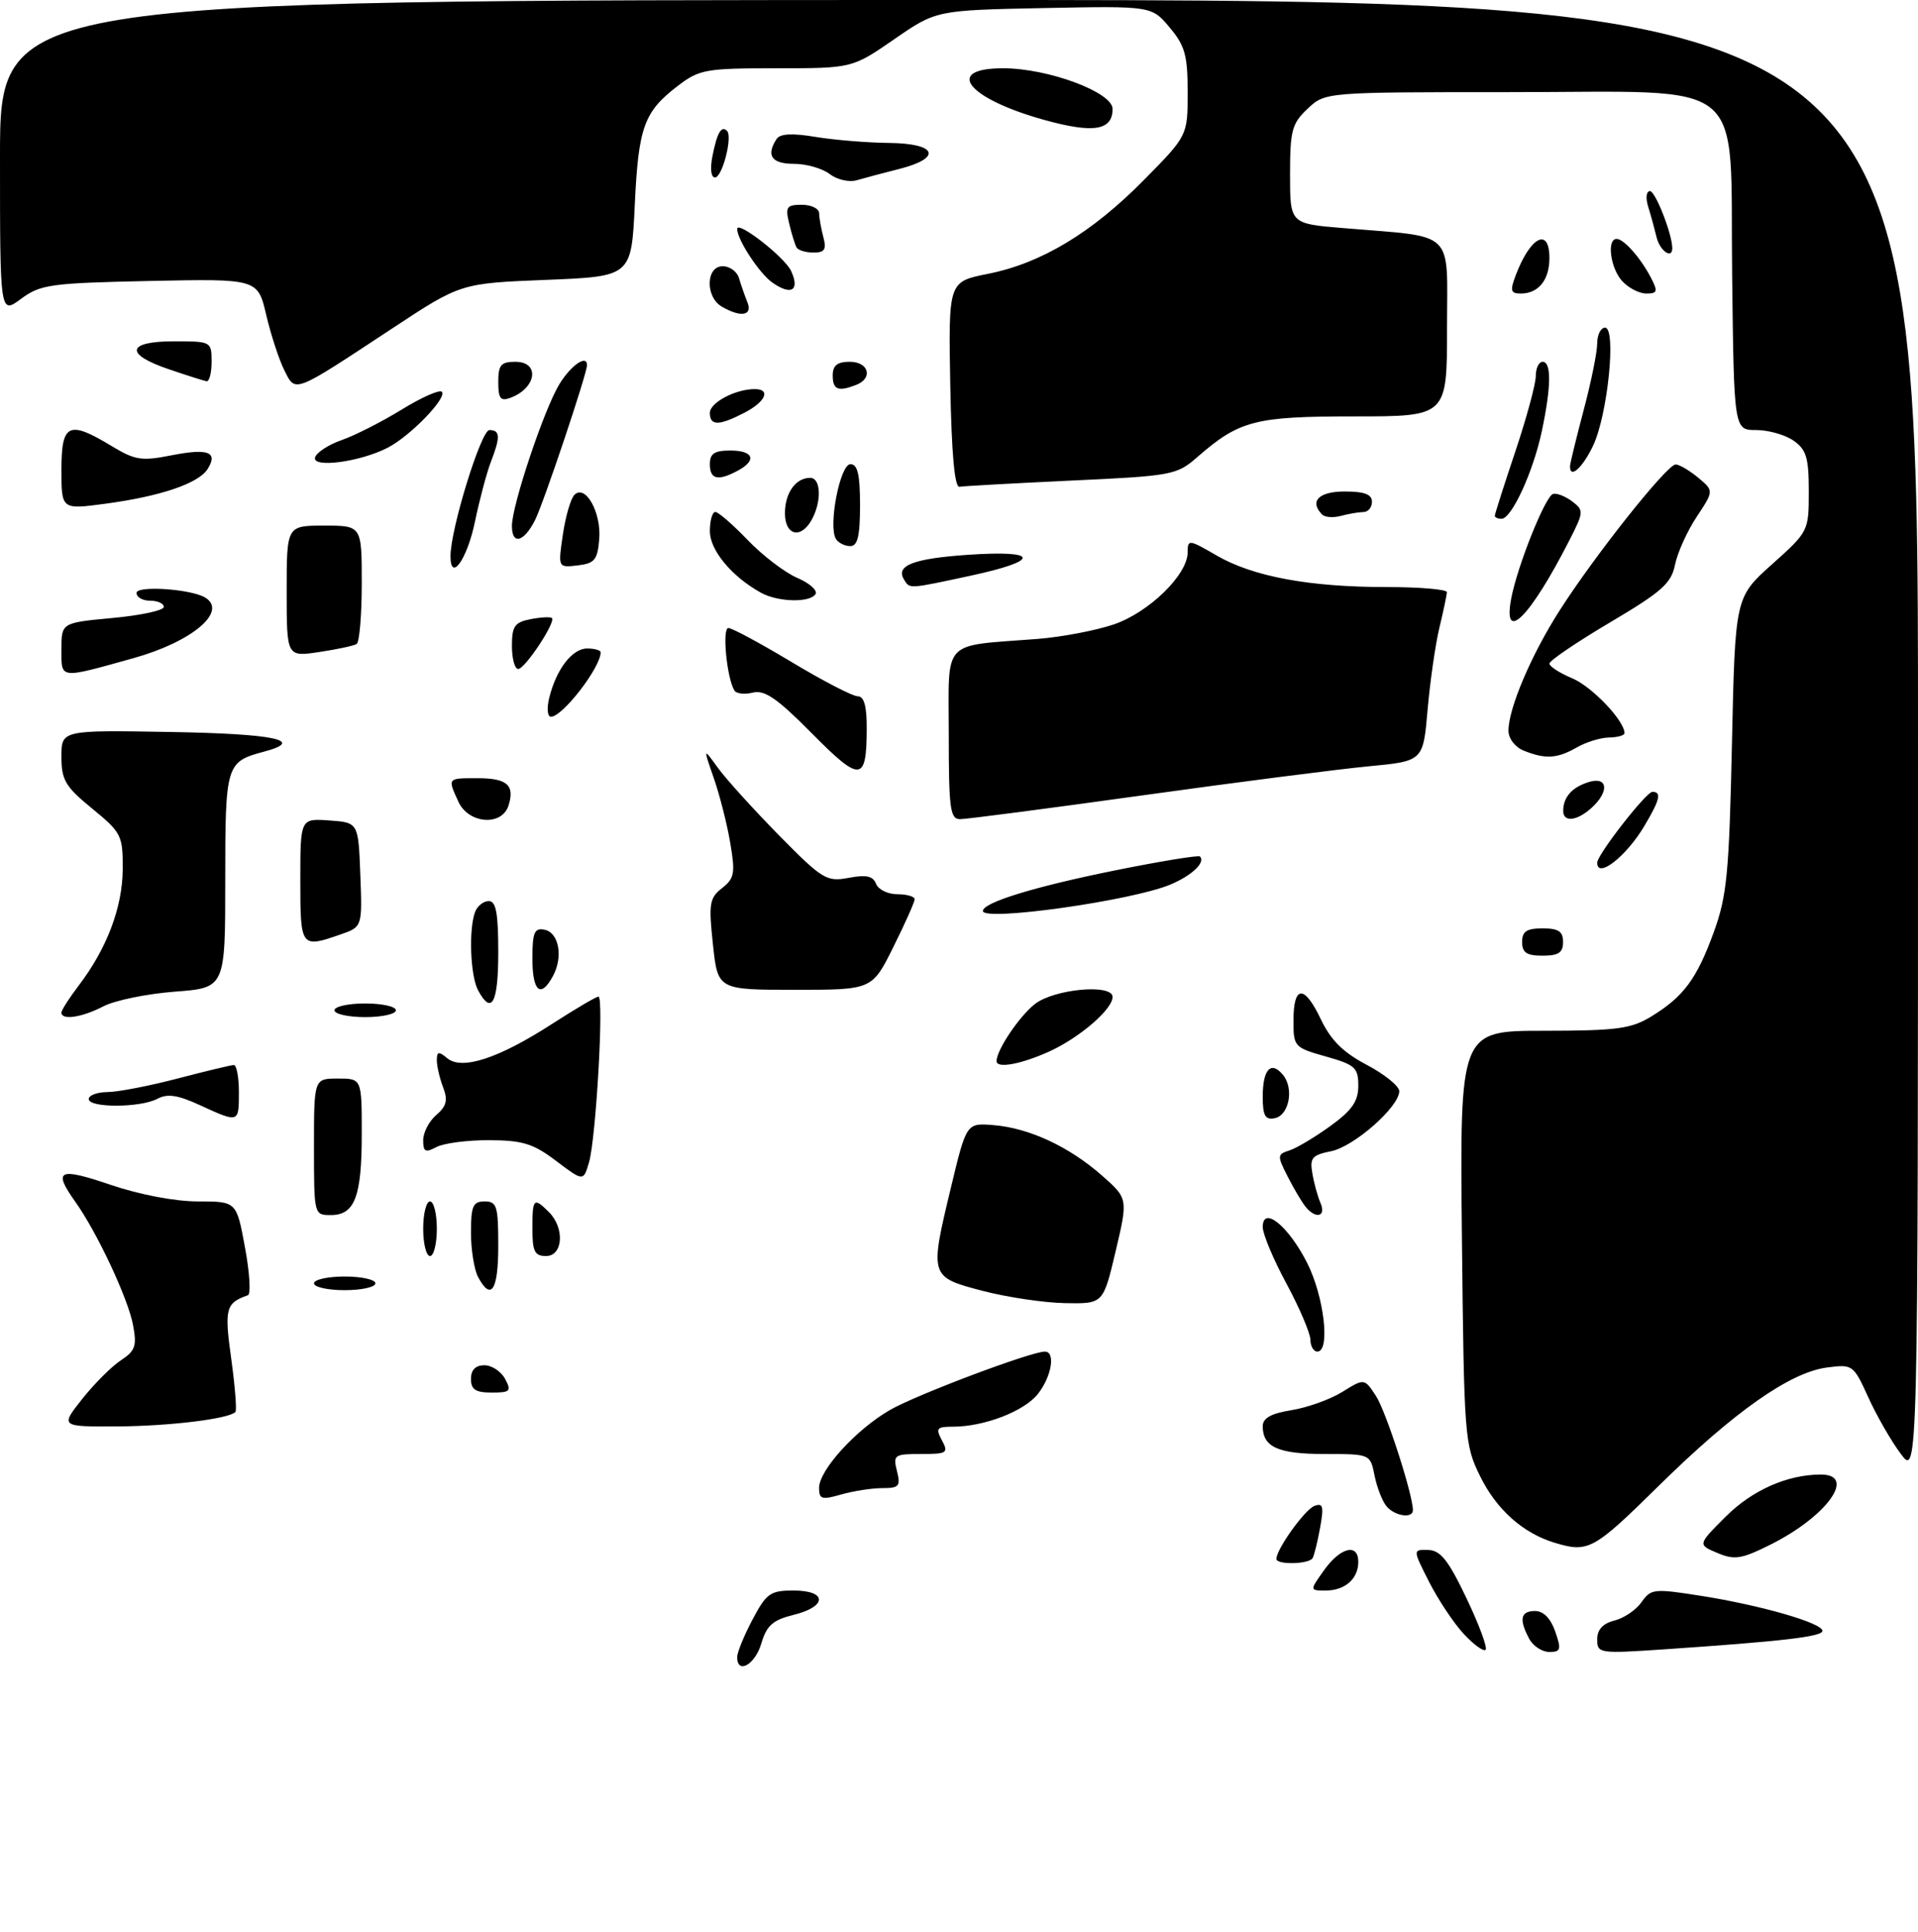 <?xml version="1.0" encoding="UTF-8" standalone="no"?>
<!DOCTYPE svg PUBLIC "-//W3C//DTD SVG 1.1//EN" "http://www.w3.org/Graphics/SVG/1.1/DTD/svg11.dtd" >
<svg xmlns="http://www.w3.org/2000/svg" xmlns:xlink="http://www.w3.org/1999/xlink" version="1.1" viewBox="0 0 281 283">
 <g >
 <path fill="currentColor"
d=" M 108.00 242.75 C 108.00 242.06 109.01 239.59 110.25 237.25 C 112.28 233.41 112.85 233.00 116.25 233.00 C 121.22 233.00 121.22 235.35 116.25 236.57 C 113.22 237.32 112.32 238.12 111.54 240.75 C 110.63 243.87 108.00 245.35 108.00 242.75 Z  M 214.45 239.36 C 212.99 237.79 210.71 234.36 209.38 231.75 C 206.97 227.00 206.97 227.00 209.23 227.06 C 211.04 227.10 212.19 228.55 214.85 234.13 C 216.69 237.98 217.95 241.38 217.65 241.68 C 217.35 241.98 215.91 240.93 214.45 239.36 Z  M 224.04 240.07 C 222.51 237.21 222.77 236.00 224.90 236.00 C 226.12 236.00 227.18 237.08 227.85 239.00 C 228.77 241.65 228.67 242.00 226.98 242.00 C 225.93 242.00 224.60 241.13 224.04 240.07 Z  M 234.00 240.16 C 234.00 238.73 234.82 237.83 236.52 237.40 C 237.91 237.06 239.70 235.84 240.50 234.70 C 241.87 232.74 242.32 232.69 249.22 233.78 C 257.98 235.16 267.00 237.76 267.00 238.91 C 267.00 239.76 261.12 240.44 243.75 241.62 C 234.28 242.26 234.00 242.21 234.00 240.16 Z  M 194.00 230.00 C 196.38 226.66 199.00 226.03 199.00 228.80 C 199.00 231.28 197.05 233.00 194.23 233.00 C 191.86 233.00 191.86 233.00 194.00 230.00 Z  M 187.00 228.37 C 187.00 226.94 191.15 221.16 192.56 220.61 C 193.83 220.13 193.97 220.67 193.41 223.77 C 193.04 225.82 192.54 227.84 192.31 228.25 C 191.79 229.16 187.00 229.26 187.00 228.37 Z  M 251.61 227.50 C 248.72 226.28 248.72 226.28 252.79 222.21 C 256.70 218.30 261.84 216.02 266.75 216.01 C 272.08 215.99 267.68 222.13 259.38 226.28 C 255.13 228.40 254.13 228.56 251.61 227.50 Z  M 227.79 226.01 C 223.12 224.60 219.26 221.16 216.84 216.24 C 214.57 211.64 214.49 210.61 214.18 181.25 C 213.87 151.00 213.87 151.00 226.18 151.00 C 236.88 150.99 238.95 150.72 241.90 148.92 C 246.66 146.02 248.59 143.41 251.10 136.50 C 253.01 131.24 253.33 127.85 253.74 109.00 C 254.21 87.50 254.21 87.50 259.61 82.67 C 264.97 77.87 265.00 77.81 265.00 71.98 C 265.00 67.05 264.64 65.86 262.78 64.56 C 261.56 63.70 259.09 63.00 257.30 63.00 C 254.04 63.00 254.04 63.00 253.77 40.36 C 253.42 10.79 256.73 13.50 221.01 13.50 C 194.16 13.50 194.16 13.50 191.58 15.92 C 189.27 18.10 189.00 19.10 189.00 25.56 C 189.00 32.77 189.00 32.77 196.75 33.41 C 213.46 34.82 212.00 33.41 212.00 48.09 C 212.00 61.00 212.00 61.00 198.45 61.00 C 183.84 61.00 181.59 61.58 175.39 66.98 C 172.40 69.59 171.70 69.72 156.97 70.40 C 148.54 70.80 141.17 71.20 140.57 71.31 C 139.86 71.44 139.41 66.48 139.22 56.39 C 138.95 41.27 138.95 41.27 144.72 40.12 C 152.55 38.57 159.96 34.11 167.61 26.35 C 174.00 19.87 174.00 19.87 174.00 13.51 C 174.00 8.10 173.61 6.69 171.35 4.01 C 168.71 0.87 168.71 0.87 152.94 1.18 C 137.16 1.50 137.16 1.50 131.01 5.75 C 124.85 10.00 124.85 10.00 113.77 10.00 C 103.44 10.00 102.46 10.17 99.36 12.54 C 94.34 16.37 93.54 18.56 93.00 30.00 C 92.50 40.50 92.50 40.50 80.00 41.00 C 67.50 41.50 67.50 41.50 57.50 48.09 C 42.86 57.74 43.33 57.56 41.67 54.27 C 40.90 52.75 39.70 49.10 39.01 46.16 C 37.76 40.83 37.76 40.83 21.96 41.16 C 7.37 41.47 5.93 41.67 3.08 43.78 C 0.00 46.06 0.00 46.06 0.00 23.03 C 0.00 0.00 0.00 0.00 140.50 0.00 C 281.00 0.00 281.00 0.00 281.00 108.19 C 281.00 216.39 281.00 216.39 278.45 212.94 C 277.04 211.05 274.90 207.32 273.70 204.66 C 271.54 199.92 271.43 199.84 267.66 200.33 C 262.24 201.04 254.03 206.82 243.02 217.66 C 233.46 227.08 232.70 227.49 227.79 226.01 Z  M 203.13 220.65 C 202.51 219.91 201.73 217.89 201.38 216.15 C 200.75 213.00 200.75 213.00 194.07 213.00 C 187.25 213.00 185.00 211.99 185.00 208.93 C 185.00 207.74 186.21 207.06 189.20 206.58 C 191.52 206.21 194.87 205.01 196.65 203.91 C 199.89 201.90 199.89 201.90 201.59 204.50 C 203.05 206.73 207.00 218.94 207.00 221.23 C 207.00 222.50 204.33 222.10 203.13 220.65 Z  M 120.00 217.96 C 120.00 215.37 125.41 209.42 130.39 206.55 C 134.23 204.33 151.03 198.00 153.08 198.00 C 154.67 198.00 154.08 201.63 152.07 204.19 C 150.06 206.74 144.21 209.00 139.60 209.00 C 137.24 209.00 137.05 209.23 138.00 211.00 C 138.99 212.85 138.76 213.00 134.93 213.00 C 131.01 213.00 130.82 213.13 131.41 215.50 C 131.97 217.72 131.72 218.00 129.26 218.00 C 127.74 218.00 125.03 218.42 123.24 218.93 C 120.40 219.75 120.00 219.63 120.00 217.96 Z  M 12.05 204.93 C 13.82 202.70 16.37 200.15 17.72 199.27 C 19.82 197.89 20.07 197.17 19.49 194.10 C 18.76 190.21 14.22 180.52 11.01 176.02 C 7.72 171.39 8.59 170.98 16.18 173.56 C 20.45 175.01 25.64 176.00 29.00 176.00 C 34.65 176.00 34.65 176.00 35.89 182.73 C 36.58 186.43 36.77 189.59 36.32 189.74 C 33.06 190.89 32.85 191.69 33.88 199.07 C 34.44 203.12 34.71 206.62 34.49 206.85 C 33.48 207.86 24.78 208.92 17.17 208.96 C 8.83 209.00 8.83 209.00 12.05 204.93 Z  M 69.00 202.00 C 69.00 200.68 69.67 200.00 70.96 200.00 C 72.05 200.00 73.41 200.90 74.00 202.00 C 74.96 203.80 74.76 204.00 72.04 204.00 C 69.67 204.00 69.00 203.56 69.00 202.00 Z  M 191.98 196.25 C 191.96 195.29 190.39 191.60 188.48 188.05 C 186.56 184.50 185.00 180.77 185.00 179.76 C 185.00 176.55 188.75 179.57 191.50 185.00 C 194.00 189.94 194.93 198.00 193.00 198.00 C 192.45 198.00 191.99 197.21 191.98 196.25 Z  M 144.00 189.11 C 136.19 187.07 136.18 187.03 139.31 174.00 C 141.59 164.50 141.59 164.50 145.55 164.82 C 150.75 165.24 156.59 167.95 161.39 172.16 C 165.27 175.57 165.27 175.57 163.45 183.29 C 161.63 191.00 161.63 191.00 156.07 190.90 C 153.01 190.85 147.57 190.04 144.00 189.11 Z  M 46.00 188.00 C 46.00 187.45 48.02 187.00 50.50 187.00 C 52.98 187.00 55.00 187.45 55.00 188.00 C 55.00 188.55 52.98 189.00 50.50 189.00 C 48.02 189.00 46.00 188.55 46.00 188.00 Z  M 70.04 187.07 C 69.47 186.00 69.00 183.08 69.00 180.57 C 69.00 176.67 69.29 176.00 71.00 176.00 C 72.79 176.00 73.00 176.67 73.00 182.50 C 73.00 189.04 71.95 190.65 70.04 187.07 Z  M 62.00 180.00 C 62.00 177.80 62.45 176.00 63.00 176.00 C 63.55 176.00 64.00 177.80 64.00 180.00 C 64.00 182.20 63.55 184.00 63.00 184.00 C 62.45 184.00 62.00 182.20 62.00 180.00 Z  M 78.00 180.00 C 78.00 175.53 78.19 175.34 80.43 177.57 C 82.76 179.90 82.49 184.00 80.00 184.00 C 78.33 184.00 78.00 183.33 78.00 180.00 Z  M 46.00 168.00 C 46.00 158.00 46.00 158.00 49.50 158.00 C 53.00 158.00 53.00 158.00 53.00 166.07 C 53.00 175.31 51.98 178.00 48.46 178.00 C 46.01 178.00 46.00 177.96 46.00 168.00 Z  M 191.25 176.75 C 190.70 176.06 189.52 174.07 188.63 172.31 C 187.10 169.30 187.12 169.10 188.91 168.53 C 189.95 168.20 192.64 166.59 194.90 164.96 C 198.09 162.64 199.00 161.34 199.00 159.05 C 199.00 156.40 198.53 155.98 194.25 154.77 C 189.63 153.47 189.50 153.33 189.50 149.55 C 189.50 144.30 191.08 144.20 193.50 149.29 C 194.97 152.38 196.76 154.16 200.25 156.00 C 202.86 157.38 205.00 159.11 205.00 159.85 C 205.00 162.14 198.37 167.98 195.00 168.65 C 192.23 169.20 191.87 169.63 192.27 171.89 C 192.51 173.33 193.05 175.29 193.47 176.25 C 194.33 178.27 192.74 178.62 191.25 176.75 Z  M 81.48 170.07 C 78.13 167.53 76.58 167.05 71.68 167.03 C 68.49 167.01 65.00 167.47 63.93 168.04 C 62.32 168.90 62.00 168.74 62.00 167.03 C 62.00 165.90 62.86 164.24 63.92 163.34 C 65.42 162.05 65.64 161.18 64.92 159.28 C 64.41 157.96 64.00 156.17 64.00 155.31 C 64.00 154.03 64.27 153.98 65.53 155.03 C 67.68 156.81 73.06 155.05 80.86 150.01 C 84.27 147.81 87.34 146.00 87.68 146.00 C 88.50 146.00 87.32 166.81 86.29 170.29 C 85.47 173.08 85.47 173.08 81.48 170.07 Z  M 29.25 161.88 C 26.05 160.41 24.53 160.18 23.07 160.96 C 20.59 162.29 13.00 162.32 13.00 161.00 C 13.00 160.45 14.24 159.99 15.75 159.98 C 17.26 159.97 21.88 159.08 26.00 158.00 C 30.12 156.92 33.84 156.03 34.25 156.02 C 34.66 156.01 35.00 157.80 35.00 160.00 C 35.00 164.53 35.02 164.53 29.25 161.88 Z  M 185.00 160.63 C 185.00 156.64 186.21 155.34 187.96 157.46 C 189.62 159.45 188.86 163.41 186.75 163.81 C 185.35 164.08 185.00 163.44 185.00 160.63 Z  M 146.00 155.45 C 146.00 153.83 149.31 148.90 151.61 147.09 C 154.44 144.87 163.00 144.08 163.00 146.05 C 163.00 147.85 158.16 152.02 153.74 154.03 C 149.62 155.90 146.00 156.57 146.00 155.45 Z  M 9.00 148.34 C 9.00 147.98 10.15 146.19 11.55 144.35 C 15.67 138.94 17.95 132.90 17.98 127.32 C 18.00 122.38 17.79 121.96 13.50 118.45 C 9.56 115.22 9.00 114.27 9.00 110.85 C 9.00 106.95 9.00 106.95 25.00 107.23 C 40.24 107.49 44.85 108.46 38.69 110.11 C 33.11 111.60 33.00 111.96 33.00 128.98 C 33.00 144.71 33.00 144.71 25.62 145.27 C 21.56 145.58 16.85 146.54 15.17 147.41 C 12.01 149.05 9.00 149.50 9.00 148.34 Z  M 49.00 148.00 C 49.00 147.45 51.02 147.00 53.50 147.00 C 55.98 147.00 58.00 147.45 58.00 148.00 C 58.00 148.55 55.98 149.00 53.50 149.00 C 51.02 149.00 49.00 148.55 49.00 148.00 Z  M 70.04 145.07 C 68.90 142.95 68.65 136.09 69.61 133.58 C 69.94 132.71 70.84 132.00 71.61 132.00 C 72.67 132.00 73.00 133.76 73.00 139.50 C 73.00 146.95 72.03 148.78 70.04 145.07 Z  M 78.00 140.43 C 78.00 136.61 78.29 135.91 79.75 136.19 C 81.87 136.59 82.54 140.13 81.03 142.95 C 79.23 146.31 78.00 145.29 78.00 140.43 Z  M 104.45 138.35 C 103.81 132.37 103.94 131.55 105.79 130.10 C 107.60 128.68 107.74 127.92 106.99 123.50 C 106.53 120.75 105.44 116.47 104.58 114.00 C 103.02 109.50 103.02 109.50 105.19 112.50 C 106.39 114.15 110.41 118.59 114.13 122.37 C 120.50 128.84 121.10 129.20 124.33 128.60 C 126.91 128.11 127.91 128.33 128.35 129.48 C 128.67 130.31 130.08 131.00 131.47 131.00 C 132.86 131.00 134.00 131.33 134.00 131.73 C 134.00 132.14 132.60 135.29 130.88 138.73 C 127.77 145.00 127.77 145.00 116.46 145.00 C 105.16 145.00 105.16 145.00 104.45 138.35 Z  M 223.00 138.00 C 223.00 136.44 223.67 136.00 226.00 136.00 C 228.33 136.00 229.00 136.44 229.00 138.00 C 229.00 139.56 228.33 140.00 226.00 140.00 C 223.67 140.00 223.00 139.56 223.00 138.00 Z  M 44.00 128.94 C 44.00 119.89 44.00 119.89 48.25 120.19 C 52.50 120.50 52.50 120.50 52.79 128.14 C 53.08 135.78 53.08 135.78 49.89 136.89 C 44.07 138.92 44.00 138.82 44.00 128.94 Z  M 144.00 133.45 C 144.00 132.22 151.47 129.92 163.10 127.56 C 169.86 126.19 175.58 125.25 175.80 125.47 C 176.66 126.32 174.61 128.27 171.45 129.59 C 165.77 131.96 144.00 135.02 144.00 133.45 Z  M 234.00 126.38 C 234.00 125.21 241.17 116.00 242.09 116.00 C 243.47 116.00 243.20 117.15 240.91 121.00 C 238.24 125.49 234.00 128.79 234.00 126.38 Z  M 67.16 117.45 C 65.56 113.95 65.52 114.00 69.94 114.00 C 74.30 114.00 75.45 115.01 74.50 118.01 C 73.53 121.07 68.64 120.69 67.16 117.45 Z  M 139.00 107.55 C 139.00 93.40 137.78 94.71 152.00 93.60 C 155.57 93.32 160.62 92.35 163.22 91.46 C 168.37 89.68 174.00 84.18 174.00 80.92 C 174.00 78.99 174.15 79.00 178.25 81.38 C 183.58 84.47 191.83 86.00 203.18 86.00 C 208.03 86.00 211.99 86.34 211.98 86.75 C 211.96 87.16 211.47 89.53 210.87 92.00 C 210.28 94.47 209.51 99.88 209.15 104.00 C 208.50 111.50 208.50 111.50 200.50 112.26 C 196.10 112.68 181.21 114.59 167.42 116.51 C 153.62 118.43 141.59 120.00 140.67 120.00 C 139.20 120.00 139.00 118.51 139.00 107.55 Z  M 229.02 118.75 C 229.04 116.76 230.32 115.32 232.75 114.57 C 235.57 113.69 235.82 115.95 233.17 118.35 C 231.00 120.31 228.99 120.50 229.02 118.75 Z  M 118.95 107.44 C 113.89 102.32 112.03 101.04 110.31 101.46 C 109.11 101.76 107.89 101.63 107.60 101.16 C 106.48 99.36 105.77 92.00 106.71 92.00 C 107.25 92.00 111.42 94.25 116.00 97.00 C 120.58 99.75 124.92 102.00 125.66 102.00 C 126.59 102.00 127.00 103.44 126.98 106.75 C 126.96 114.57 126.08 114.64 118.95 107.44 Z  M 223.25 109.97 C 221.96 109.45 221.00 108.20 221.00 107.04 C 221.00 103.79 224.32 95.97 228.45 89.50 C 233.62 81.39 244.26 68.00 245.50 68.04 C 246.05 68.05 247.53 68.93 248.80 69.98 C 251.10 71.90 251.10 71.90 248.57 75.72 C 247.18 77.81 245.76 80.97 245.40 82.73 C 244.86 85.45 243.47 86.69 235.88 91.18 C 231.00 94.07 227.00 96.78 227.00 97.21 C 227.00 97.63 228.51 98.60 230.35 99.37 C 233.23 100.58 238.00 105.58 238.00 107.40 C 238.00 107.73 236.99 108.02 235.75 108.04 C 234.51 108.05 232.38 108.71 231.00 109.50 C 228.13 111.14 226.42 111.24 223.25 109.97 Z  M 80.46 102.25 C 81.49 98.05 83.83 95.00 86.02 95.00 C 87.11 95.00 88.00 95.25 88.00 95.57 C 88.00 97.77 82.42 105.00 80.72 105.00 C 80.20 105.00 80.09 103.77 80.46 102.25 Z  M 9.00 95.14 C 9.00 91.23 9.00 91.23 16.50 90.53 C 20.62 90.15 24.00 89.42 24.00 88.91 C 24.00 88.41 23.10 88.00 22.00 88.00 C 20.90 88.00 20.00 87.49 20.00 86.86 C 20.00 85.74 28.03 86.28 30.08 87.55 C 33.40 89.60 28.11 94.04 19.50 96.43 C 8.60 99.47 9.00 99.52 9.00 95.14 Z  M 75.00 94.62 C 75.00 91.72 75.40 91.16 77.75 90.70 C 79.26 90.41 80.66 90.34 80.86 90.54 C 81.46 91.13 76.91 98.00 75.92 98.00 C 75.41 98.00 75.00 96.48 75.00 94.62 Z  M 42.00 86.61 C 42.00 77.00 42.00 77.00 47.50 77.00 C 53.00 77.00 53.00 77.00 53.00 85.44 C 53.00 90.08 52.66 94.09 52.25 94.34 C 51.84 94.60 49.36 95.13 46.75 95.52 C 42.00 96.23 42.00 96.23 42.00 86.61 Z  M 221.40 87.69 C 222.29 82.95 226.39 72.70 227.53 72.36 C 228.06 72.20 229.32 72.69 230.32 73.44 C 232.06 74.76 232.05 74.99 229.92 79.16 C 224.18 90.41 220.13 94.47 221.40 87.69 Z  M 111.50 86.84 C 107.21 84.47 104.00 80.61 104.00 77.81 C 104.00 76.27 104.36 75.00 104.80 75.00 C 105.24 75.00 107.37 76.85 109.55 79.12 C 111.72 81.38 114.98 83.87 116.79 84.65 C 118.60 85.42 119.81 86.50 119.48 87.03 C 118.68 88.32 113.99 88.21 111.50 86.84 Z  M 132.45 84.91 C 131.17 82.84 133.81 81.82 141.89 81.27 C 152.32 80.56 152.50 82.12 142.23 84.33 C 133.02 86.31 133.30 86.29 132.45 84.91 Z  M 66.00 81.47 C 66.00 77.51 70.48 63.00 71.70 63.00 C 73.29 63.00 73.33 64.02 71.91 67.68 C 71.31 69.23 70.26 73.17 69.58 76.44 C 68.44 81.94 66.00 85.37 66.00 81.47 Z  M 82.46 78.33 C 82.85 75.67 83.61 73.05 84.15 72.50 C 85.76 70.87 88.12 75.08 87.79 79.00 C 87.54 82.03 87.11 82.54 84.62 82.83 C 81.75 83.16 81.75 83.16 82.46 78.33 Z  M 122.47 78.95 C 121.31 77.08 123.07 68.00 124.59 68.00 C 125.65 68.00 126.00 69.51 126.00 74.00 C 126.00 78.56 125.65 80.00 124.56 80.00 C 123.77 80.00 122.83 79.53 122.47 78.95 Z  M 75.00 77.05 C 75.00 74.02 79.74 59.87 81.97 56.25 C 83.68 53.48 86.00 51.89 86.00 53.49 C 86.00 54.76 79.60 73.83 78.36 76.25 C 76.72 79.45 75.00 79.86 75.00 77.05 Z  M 115.00 75.20 C 115.00 72.21 116.57 70.00 118.70 70.00 C 120.26 70.00 120.41 73.37 118.96 76.07 C 117.39 79.01 115.00 78.49 115.00 75.20 Z  M 193.72 75.39 C 191.78 73.45 193.19 72.00 197.00 72.00 C 199.89 72.00 201.00 72.42 201.00 73.50 C 201.00 74.33 200.44 75.01 199.75 75.01 C 199.06 75.02 197.59 75.27 196.47 75.57 C 195.36 75.87 194.12 75.79 193.72 75.39 Z  M 219.00 75.56 C 219.00 75.31 220.35 71.08 222.00 66.16 C 223.65 61.23 225.00 56.26 225.00 55.10 C 225.00 53.95 225.45 53.00 226.00 53.00 C 227.31 53.00 227.27 56.64 225.88 63.20 C 224.61 69.16 221.46 76.00 219.98 76.00 C 219.44 76.00 219.00 75.80 219.00 75.56 Z  M 9.00 68.83 C 9.00 62.03 10.05 61.53 16.35 65.34 C 19.78 67.42 20.74 67.57 25.13 66.70 C 30.50 65.64 31.99 66.21 30.41 68.72 C 29.08 70.82 23.51 72.71 15.45 73.79 C 9.00 74.66 9.00 74.66 9.00 68.83 Z  M 104.00 68.00 C 104.00 66.44 104.67 66.00 107.00 66.00 C 110.41 66.00 110.93 67.43 108.07 68.96 C 105.18 70.51 104.00 70.23 104.00 68.00 Z  M 230.02 68.25 C 230.04 67.84 230.94 64.16 232.02 60.07 C 233.11 55.98 234.00 51.59 234.00 50.32 C 234.00 49.04 234.52 48.00 235.15 48.00 C 236.84 48.00 235.54 60.79 233.39 65.31 C 231.81 68.61 229.96 70.23 230.02 68.25 Z  M 46.17 66.98 C 46.41 66.26 48.17 65.12 50.08 64.46 C 51.98 63.80 55.92 61.80 58.82 60.02 C 61.72 58.23 64.38 57.05 64.73 57.39 C 65.57 58.23 60.17 63.83 56.85 65.56 C 52.82 67.67 45.62 68.63 46.17 66.98 Z  M 104.00 60.48 C 104.00 58.98 107.74 57.00 110.57 57.00 C 112.98 57.00 112.17 58.86 109.05 60.47 C 105.32 62.40 104.00 62.40 104.00 60.48 Z  M 73.00 55.97 C 73.00 53.47 73.39 53.00 75.50 53.00 C 79.16 53.00 78.61 56.87 74.75 58.29 C 73.33 58.81 73.00 58.38 73.00 55.97 Z  M 122.00 55.00 C 122.00 53.53 122.67 53.00 124.50 53.00 C 127.29 53.00 127.95 55.42 125.42 56.39 C 122.78 57.41 122.00 57.09 122.00 55.00 Z  M 24.76 54.10 C 18.20 51.89 18.54 50.00 25.50 50.00 C 30.94 50.00 31.00 50.03 31.00 53.00 C 31.00 54.65 30.66 55.93 30.25 55.85 C 29.84 55.77 27.36 54.99 24.76 54.10 Z  M 105.75 44.92 C 103.31 43.50 103.41 39.00 105.88 39.00 C 106.92 39.00 107.99 39.79 108.27 40.75 C 108.55 41.71 109.10 43.29 109.49 44.25 C 110.31 46.24 108.56 46.56 105.75 44.92 Z  M 113.16 41.40 C 111.26 40.07 108.00 35.11 108.00 33.54 C 108.00 32.24 114.99 37.69 115.91 39.71 C 117.21 42.56 115.93 43.34 113.16 41.40 Z  M 222.08 40.28 C 224.23 34.64 227.00 33.24 227.00 37.80 C 227.00 41.01 225.40 43.00 222.82 43.00 C 221.31 43.00 221.20 42.61 222.08 40.28 Z  M 237.65 41.17 C 235.93 39.27 235.37 35.00 236.85 35.00 C 237.91 35.00 240.39 37.81 241.91 40.75 C 242.91 42.70 242.82 43.00 241.19 43.00 C 240.16 43.00 238.57 42.18 237.65 41.17 Z  M 116.70 36.25 C 116.47 35.84 115.98 34.26 115.62 32.75 C 115.03 30.30 115.24 30.00 117.48 30.00 C 118.87 30.00 120.01 30.56 120.01 31.25 C 120.02 31.94 120.30 33.51 120.63 34.75 C 121.11 36.55 120.82 37.00 119.18 37.00 C 118.04 37.00 116.93 36.66 116.70 36.25 Z  M 242.70 34.75 C 242.40 33.51 241.85 31.49 241.46 30.25 C 241.08 29.00 241.19 28.00 241.73 28.00 C 242.53 28.00 245.00 34.31 245.00 36.37 C 245.00 38.02 243.17 36.74 242.70 34.75 Z  M 121.56 25.50 C 120.49 24.67 118.13 24.00 116.31 24.00 C 113.05 24.00 112.20 22.78 113.77 20.37 C 114.27 19.58 116.04 19.48 119.50 20.06 C 122.25 20.51 127.09 20.91 130.25 20.94 C 137.27 21.01 138.11 23.13 131.75 24.75 C 129.41 25.34 126.60 26.09 125.50 26.41 C 124.40 26.73 122.63 26.32 121.56 25.50 Z  M 104.39 22.82 C 105.06 19.43 105.69 18.36 106.51 19.17 C 107.36 20.02 105.82 26.00 104.75 26.00 C 104.16 26.00 104.01 24.70 104.39 22.82 Z  M 153.00 17.57 C 141.73 14.44 138.19 10.00 146.96 10.00 C 153.55 10.00 163.00 13.51 163.00 15.96 C 163.00 19.12 160.21 19.57 153.00 17.57 Z "/>
</g>
</svg>